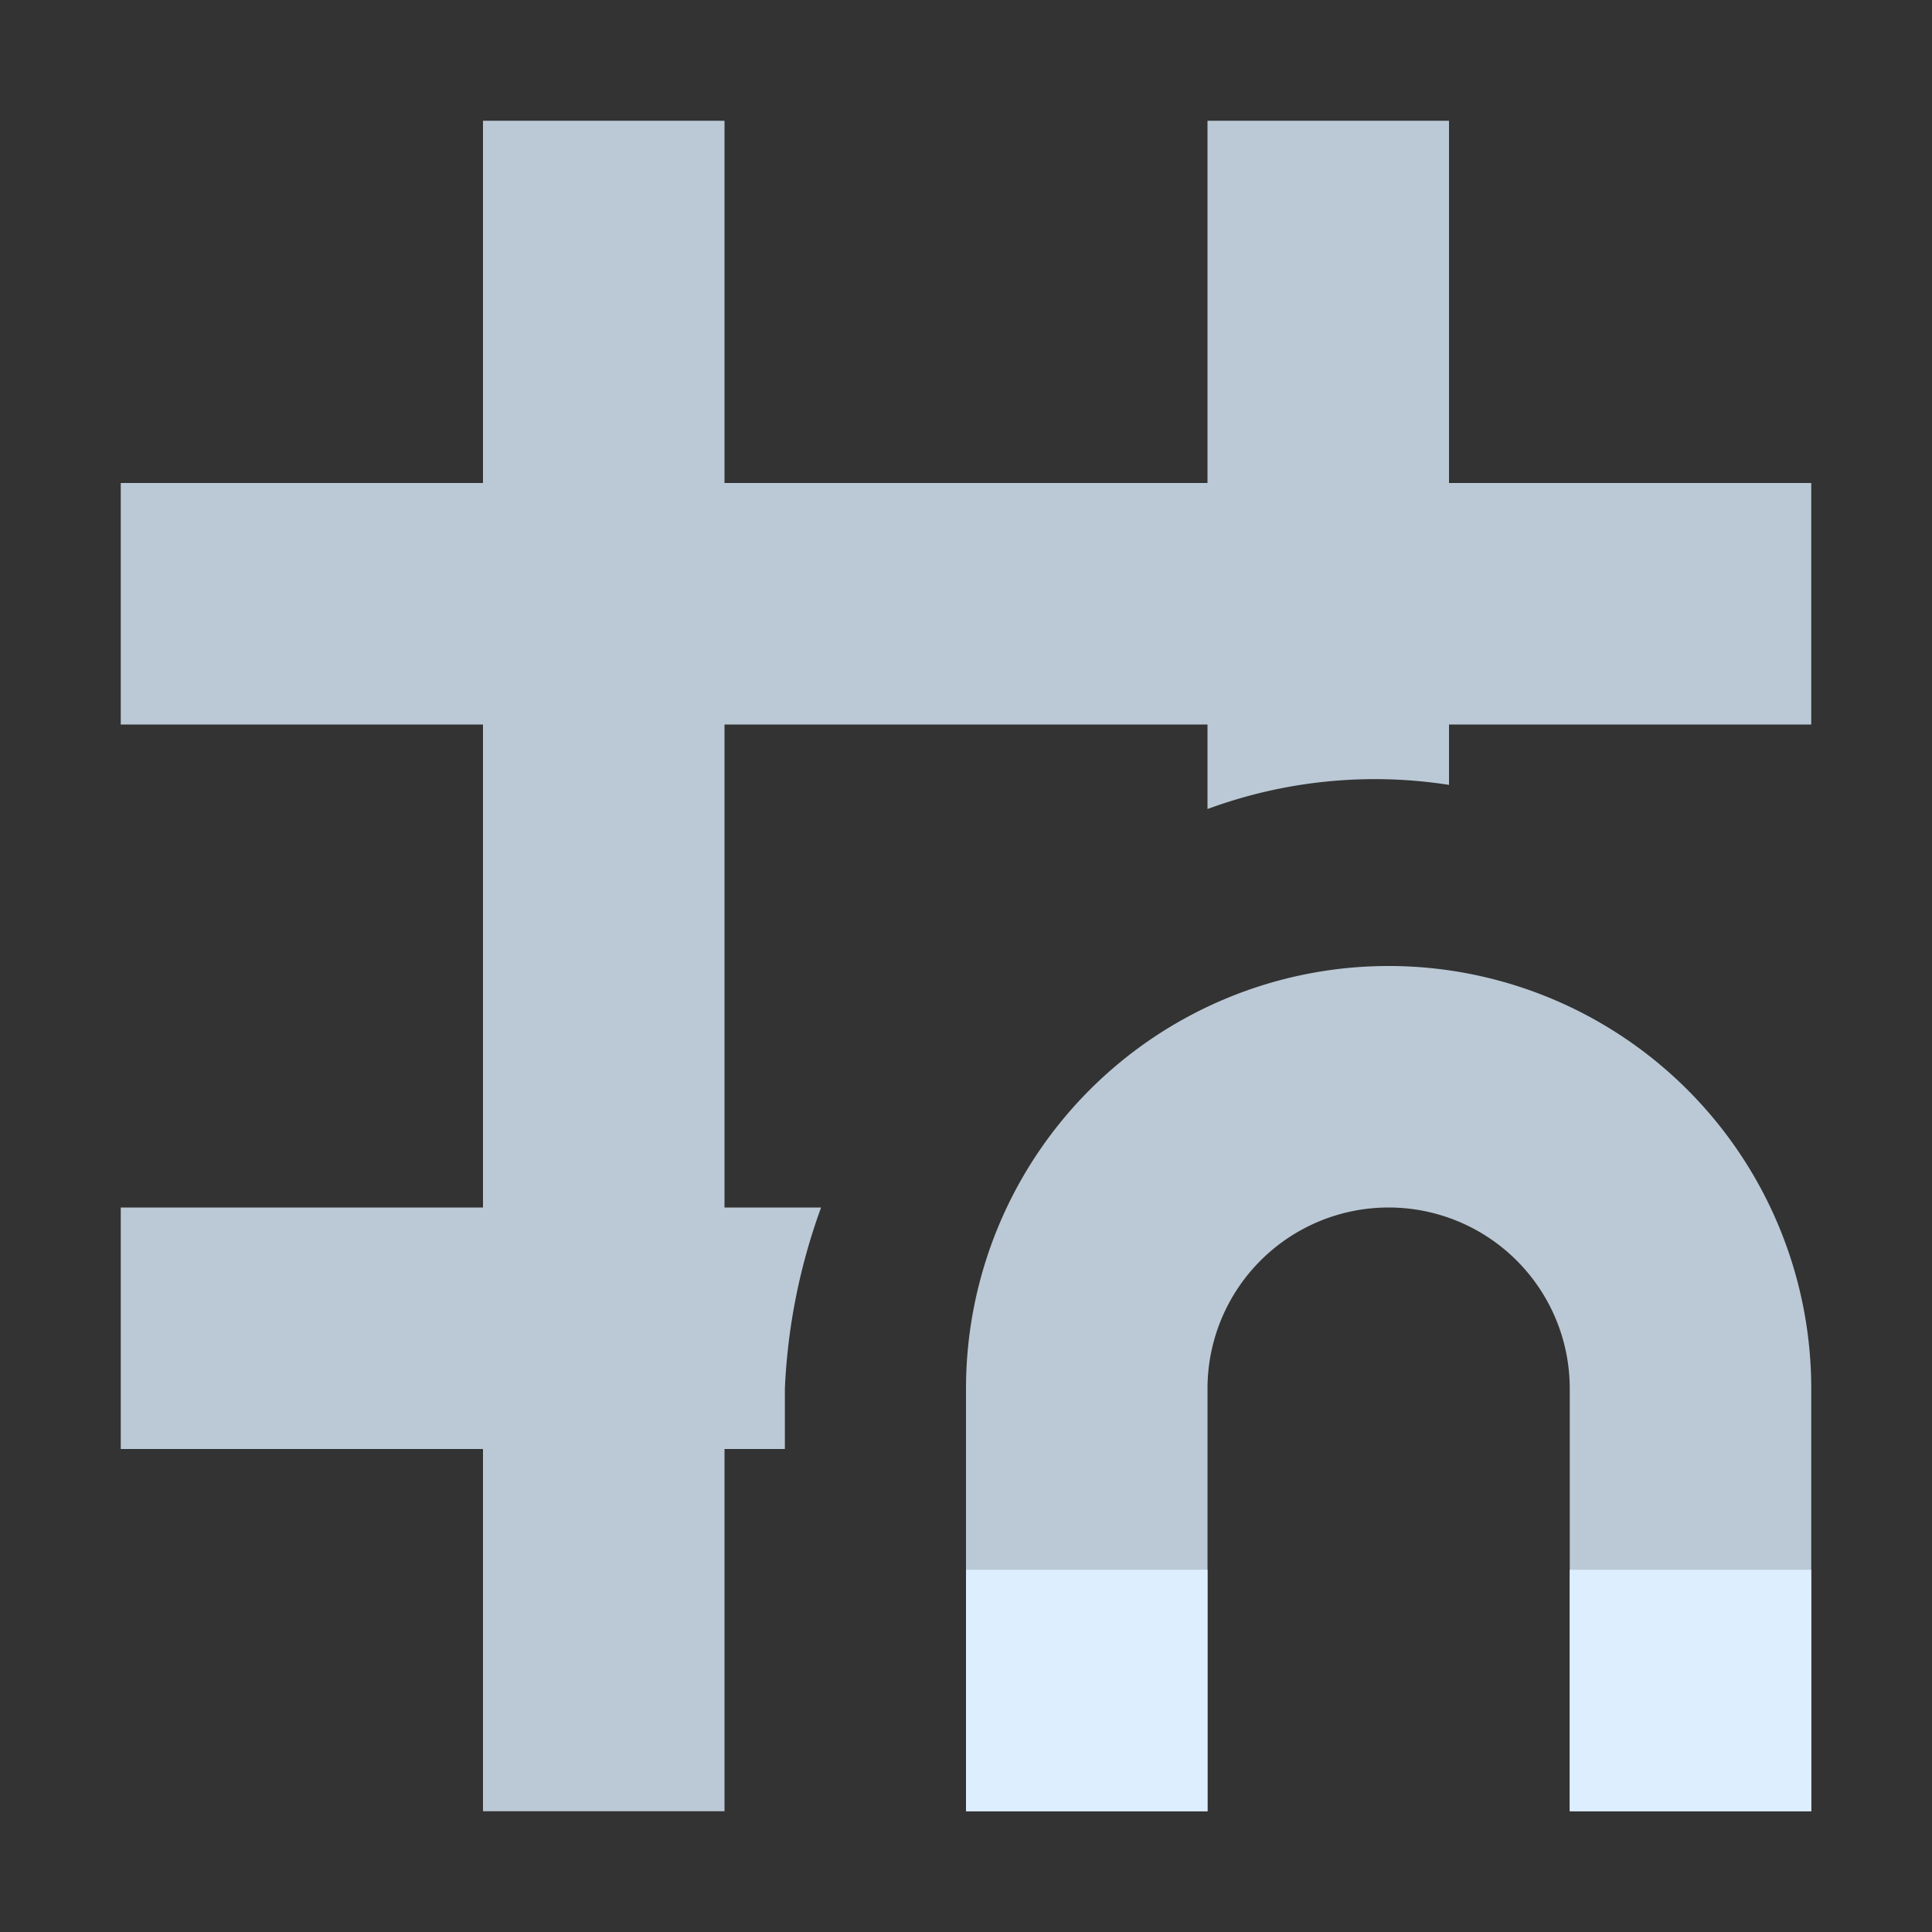 <svg width="16" height="16" xmlns="http://www.w3.org/2000/svg"><rect width="100%" height="100%" fill="#333333" stroke="none"/><path d="M4 1v3H1v2h3v4H1v2h3v3h2v-3h.5v-.5a5 5 0 0 1 .3-1.5H6V6h4v.7a4 4 0 0 1 2-.2V6h3V4h-3V1h-2v3H6V1zm4 14h2v-3.5a1.5 1.5 0 0 1 3 0V15h2v-3.5a2.5 2.5 0 0 0-7 0z" fill="#def" fill-opacity=".8"/><path d="M8 13v2h2v-2zm5 0v2h2v-2z" fill="#def"/></svg>